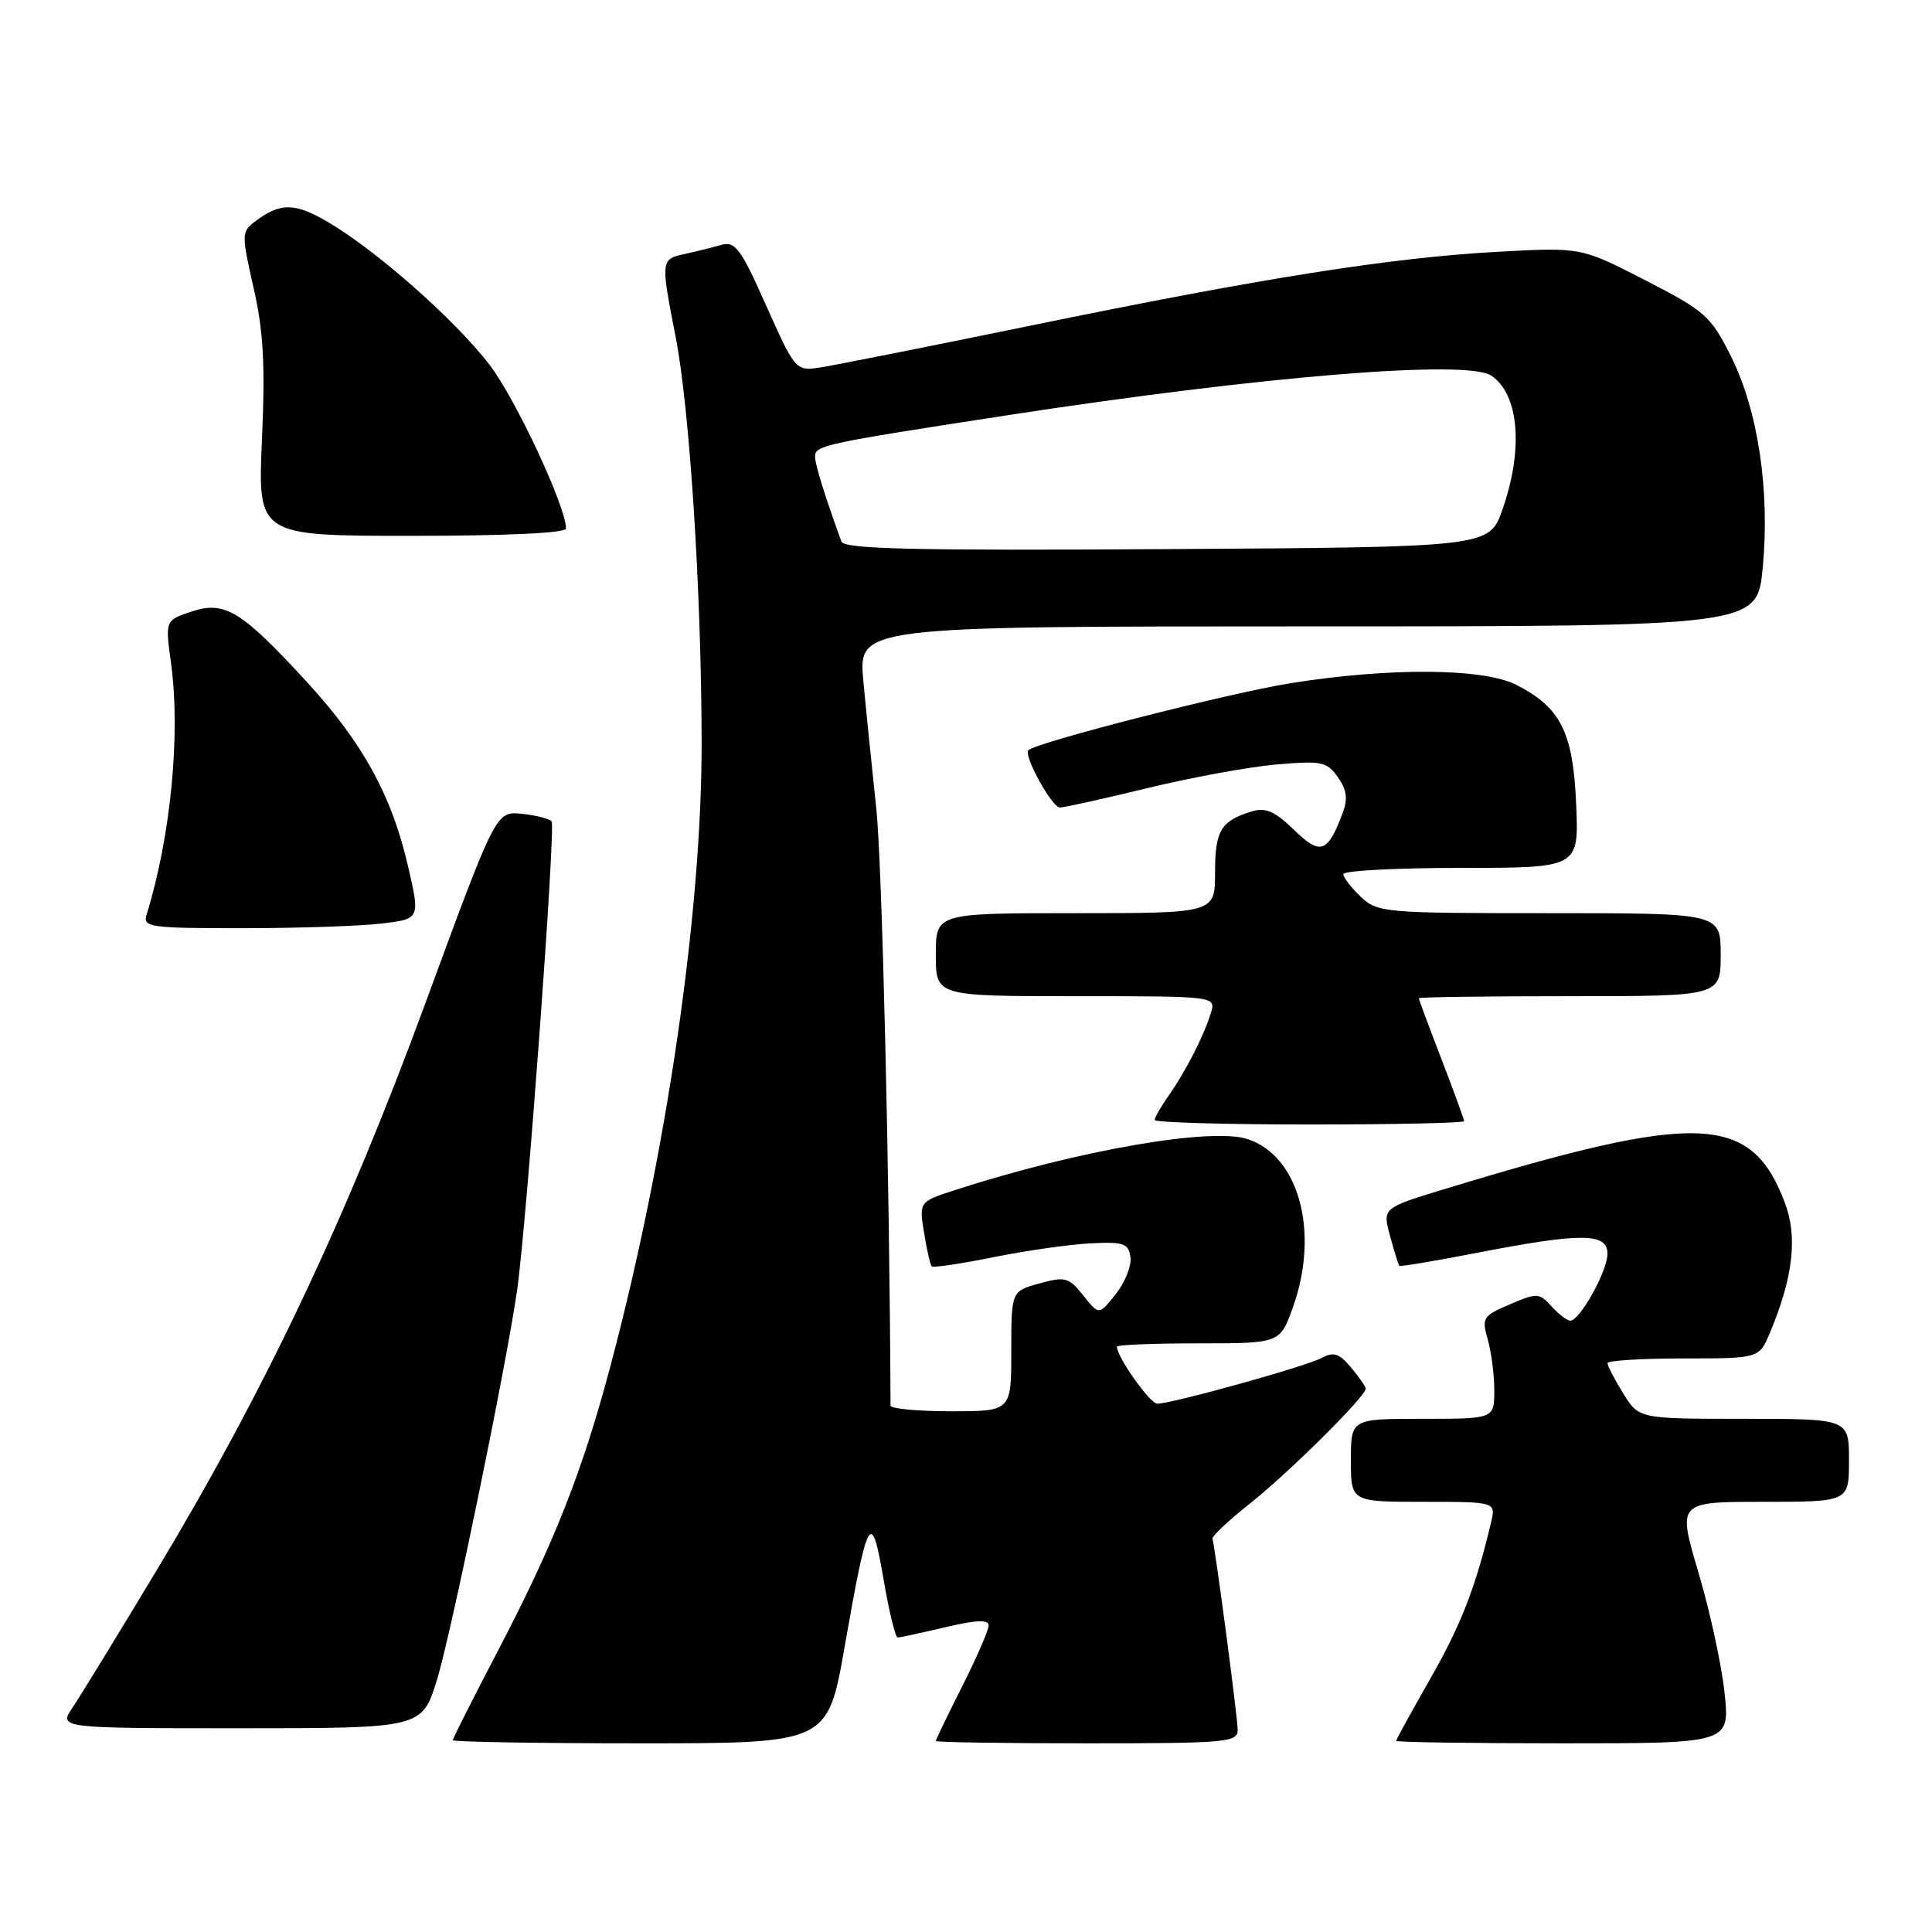 <?xml version="1.0" encoding="UTF-8" standalone="no"?>
<!DOCTYPE svg PUBLIC "-//W3C//DTD SVG 1.1//EN" "http://www.w3.org/Graphics/SVG/1.1/DTD/svg11.dtd" >
<svg xmlns="http://www.w3.org/2000/svg" xmlns:xlink="http://www.w3.org/1999/xlink" version="1.1" viewBox="0 0 256 256">
 <g >
 <path fill="currentColor"
d=" M 111.91 218.25 C 115.00 200.64 115.46 199.84 117.07 209.25 C 117.80 213.51 118.64 216.99 118.95 216.98 C 119.25 216.98 122.09 216.36 125.25 215.62 C 129.35 214.65 131.00 214.58 131.00 215.38 C 131.00 216.00 129.42 219.62 127.50 223.44 C 125.57 227.26 124.00 230.52 124.00 230.69 C 124.00 230.86 133.00 231.00 144.00 231.00 C 162.55 231.00 164.00 230.87 164.00 229.21 C 164.00 227.63 161.07 205.44 160.66 203.89 C 160.57 203.56 162.83 201.43 165.69 199.17 C 170.83 195.09 181.03 184.96 180.97 184.00 C 180.95 183.72 180.07 182.46 179.01 181.19 C 177.44 179.31 176.72 179.08 175.10 179.95 C 173.00 181.07 155.30 185.99 153.35 186.00 C 152.38 186.00 148.00 179.81 148.00 178.44 C 148.00 178.20 152.86 178.00 158.80 178.00 C 169.60 178.00 169.60 178.00 171.31 173.25 C 174.87 163.32 172.16 153.20 165.33 150.94 C 160.50 149.35 142.88 152.41 126.64 157.66 C 121.78 159.23 121.78 159.23 122.44 163.33 C 122.80 165.58 123.26 167.59 123.46 167.80 C 123.67 168.00 127.36 167.45 131.67 166.58 C 135.97 165.71 141.75 164.89 144.50 164.75 C 148.88 164.53 149.54 164.75 149.79 166.56 C 149.96 167.69 149.09 169.89 147.86 171.45 C 145.63 174.28 145.63 174.28 143.54 171.66 C 141.62 169.25 141.15 169.12 137.73 170.06 C 134.00 171.09 134.00 171.09 134.00 179.05 C 134.00 187.00 134.00 187.00 126.00 187.00 C 121.60 187.00 118.00 186.66 118.00 186.25 C 117.88 155.98 116.88 114.11 116.10 107.00 C 115.54 101.78 114.77 94.24 114.40 90.25 C 113.72 83.00 113.72 83.00 173.28 83.00 C 232.83 83.00 232.83 83.00 233.57 75.25 C 234.54 64.99 232.96 54.42 229.37 47.23 C 226.68 41.86 225.97 41.23 218.00 37.13 C 209.50 32.76 209.50 32.76 198.50 33.36 C 184.23 34.15 167.37 36.81 136.50 43.16 C 122.75 45.98 110.13 48.49 108.45 48.73 C 105.47 49.16 105.30 48.96 101.53 40.51 C 98.16 32.93 97.41 31.93 95.59 32.45 C 94.44 32.78 92.26 33.32 90.75 33.65 C 87.54 34.35 87.53 34.42 89.53 44.66 C 91.38 54.14 92.93 78.20 92.97 98.21 C 93.02 120.78 88.35 152.85 80.95 180.77 C 77.18 195.00 73.42 204.51 65.93 218.83 C 62.67 225.07 60.00 230.35 60.00 230.58 C 60.00 230.81 71.18 231.00 84.83 231.00 C 109.67 231.00 109.67 231.00 111.91 218.25 Z  M 228.51 224.28 C 228.12 220.59 226.55 213.39 225.03 208.28 C 222.28 199.00 222.28 199.00 233.64 199.00 C 245.00 199.00 245.00 199.00 245.00 193.50 C 245.00 188.00 245.00 188.00 231.08 188.00 C 217.16 188.00 217.16 188.00 215.08 184.63 C 213.94 182.78 213.00 180.98 213.00 180.63 C 213.00 180.28 217.52 180.00 223.05 180.00 C 233.10 180.00 233.10 180.00 234.53 176.59 C 237.62 169.20 238.22 163.86 236.48 159.31 C 231.99 147.55 225.10 147.29 191.34 157.58 C 183.18 160.07 183.18 160.07 184.19 163.78 C 184.75 165.83 185.30 167.60 185.42 167.73 C 185.53 167.86 190.23 167.07 195.85 165.98 C 209.57 163.32 213.00 163.35 213.00 166.13 C 213.00 168.41 209.34 175.00 208.07 175.00 C 207.65 175.00 206.54 174.15 205.59 173.10 C 203.96 171.30 203.67 171.29 200.07 172.83 C 196.49 174.35 196.32 174.63 197.13 177.47 C 197.61 179.13 198.00 182.18 198.00 184.24 C 198.00 188.00 198.00 188.00 188.50 188.00 C 179.00 188.00 179.00 188.00 179.00 193.50 C 179.00 199.00 179.00 199.00 188.61 199.00 C 198.22 199.00 198.22 199.00 197.57 201.75 C 195.54 210.30 193.59 215.32 189.53 222.42 C 187.04 226.78 185.00 230.49 185.00 230.67 C 185.00 230.85 194.95 231.00 207.12 231.00 C 229.23 231.00 229.23 231.00 228.51 224.28 Z  M 57.91 222.55 C 59.78 216.50 67.09 180.96 68.52 170.95 C 69.80 161.97 73.66 109.49 73.09 108.83 C 72.76 108.47 70.97 108.02 69.11 107.83 C 65.71 107.50 65.71 107.50 56.34 133.00 C 45.80 161.64 35.12 184.19 20.80 208.00 C 15.67 216.53 10.64 224.74 9.62 226.25 C 7.77 229.00 7.77 229.00 31.84 229.00 C 55.92 229.00 55.92 229.00 57.91 222.55 Z  M 194.00 148.56 C 194.00 148.32 192.65 144.62 191.00 140.34 C 189.35 136.05 188.00 132.42 188.00 132.27 C 188.00 132.12 197.00 132.00 208.00 132.00 C 228.00 132.00 228.00 132.00 228.00 126.50 C 228.00 121.00 228.00 121.00 205.31 121.00 C 183.40 121.00 182.55 120.93 180.31 118.83 C 179.04 117.63 178.00 116.28 178.00 115.83 C 178.00 115.37 185.02 115.00 193.60 115.00 C 209.21 115.00 209.21 115.00 208.85 106.57 C 208.45 97.04 206.81 93.75 200.93 90.75 C 196.55 88.52 184.15 88.43 171.00 90.53 C 162.90 91.82 137.30 98.37 136.26 99.41 C 135.58 100.08 139.39 107.00 140.44 107.00 C 141.02 107.00 146.22 105.84 152.00 104.44 C 157.78 103.03 165.47 101.62 169.10 101.30 C 175.15 100.78 175.83 100.92 177.28 102.99 C 178.48 104.70 178.62 105.87 177.87 107.84 C 175.89 113.05 174.96 113.36 171.44 109.94 C 168.90 107.48 167.69 106.96 165.85 107.52 C 161.76 108.78 161.00 110.04 161.00 115.62 C 161.00 121.00 161.00 121.00 142.50 121.00 C 124.00 121.00 124.00 121.00 124.00 126.50 C 124.00 132.00 124.00 132.00 142.57 132.00 C 161.13 132.00 161.13 132.00 160.44 134.25 C 159.50 137.29 157.13 141.93 154.87 145.15 C 153.84 146.61 153.00 148.08 153.00 148.40 C 153.00 148.73 162.22 149.00 173.50 149.00 C 184.78 149.00 194.00 148.80 194.00 148.56 Z  M 50.59 122.37 C 55.69 121.76 55.69 121.76 54.02 114.59 C 51.88 105.38 48.07 98.45 40.73 90.44 C 32.02 80.95 29.81 79.58 25.43 81.02 C 21.88 82.19 21.88 82.19 22.66 87.85 C 23.95 97.27 22.63 110.85 19.41 121.25 C 18.91 122.86 19.96 123.00 32.18 122.99 C 39.51 122.99 47.79 122.71 50.59 122.37 Z  M 75.00 70.03 C 75.00 67.13 68.29 52.78 64.83 48.29 C 60.25 42.34 49.87 33.18 43.43 29.41 C 39.02 26.82 37.12 26.82 33.71 29.41 C 32.01 30.71 32.01 31.13 33.60 38.14 C 34.91 43.87 35.15 48.31 34.71 58.25 C 34.15 71.00 34.15 71.00 54.57 71.00 C 67.16 71.00 75.00 70.63 75.00 70.03 Z  M 111.49 71.76 C 109.23 65.51 108.00 61.55 108.00 60.50 C 108.00 59.01 109.08 58.78 133.50 55.02 C 167.21 49.84 194.37 47.61 197.60 49.77 C 201.28 52.23 201.89 59.51 199.09 67.50 C 197.33 72.50 197.33 72.50 154.64 72.76 C 121.01 72.97 111.85 72.75 111.49 71.76 Z "/>
</g>
</svg>